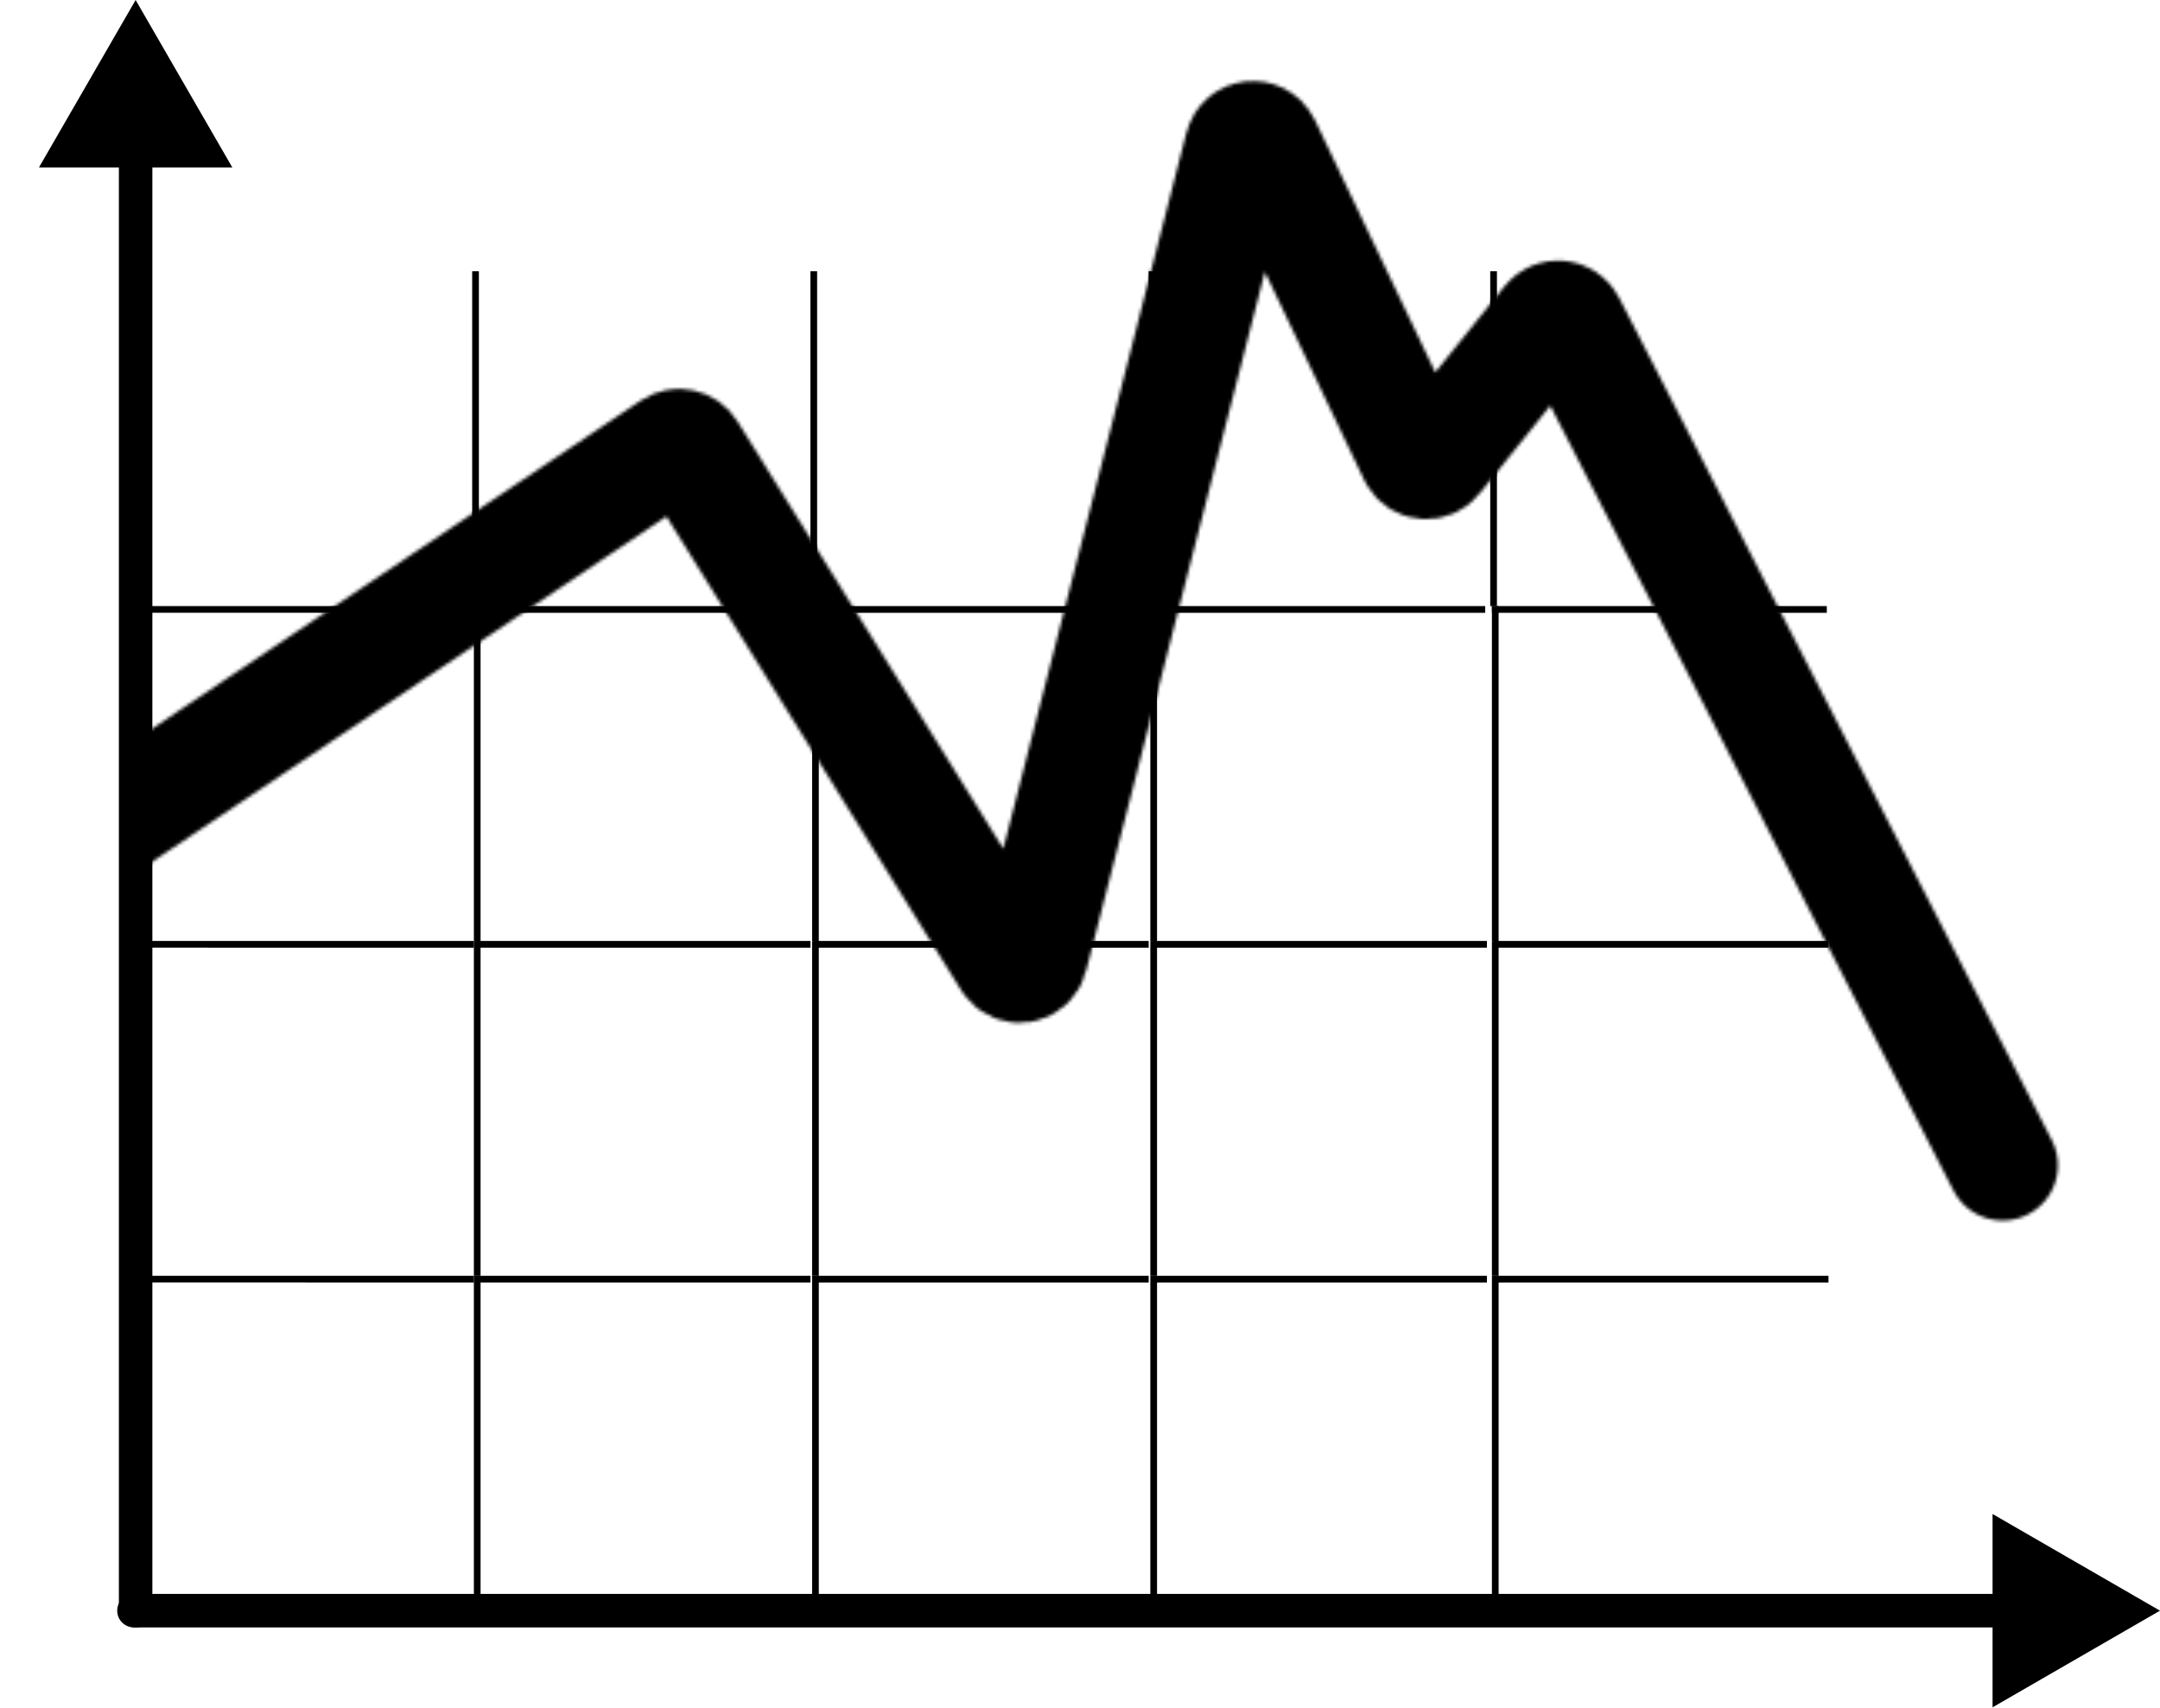 <svg width="645" height="510" viewBox="0 0 645 510" fill="none" xmlns="http://www.w3.org/2000/svg">
<mask id="mask0_1_82" style="mask-type:alpha" maskUnits="userSpaceOnUse" x="-17" y="24" width="632" height="341">
<path d="M0 268L200.561 133.309C202.441 132.047 204.992 132.595 206.188 134.518L301.05 287.041C302.91 290.033 307.449 289.333 308.322 285.92L370.266 43.691C371.193 40.068 376.141 39.585 377.752 42.96L422.26 136.256C423.529 138.916 427.141 139.337 428.987 137.04L462.139 95.802C463.954 93.545 467.492 93.904 468.815 96.481L598 348" stroke="black" stroke-width="33" stroke-linecap="round"/>
</mask>
<g mask="url(#mask0_1_82)">
<rect x="40" y="-85" width="666" height="566" fill="black"/>
</g>
<path d="M41.496 81.998L41.496 179.998" stroke="black" stroke-width="2" stroke-linecap="square"/>
<line x1="140" y1="182" x2="42" y2="181.998" stroke="black" stroke-width="2" stroke-linecap="square"/>
<path d="M142 82L142 180" stroke="black" stroke-width="2" stroke-linecap="square"/>
<line x1="240.504" y1="182.002" x2="142.504" y2="182" stroke="black" stroke-width="2" stroke-linecap="square"/>
<path d="M243 82L243 180" stroke="black" stroke-width="2" stroke-linecap="square"/>
<line x1="341.504" y1="182.002" x2="243.504" y2="182" stroke="black" stroke-width="2" stroke-linecap="square"/>
<path d="M344 82V180" stroke="black" stroke-width="2" stroke-linecap="square"/>
<line x1="442.504" y1="182.002" x2="344.504" y2="182" stroke="black" stroke-width="2" stroke-linecap="square"/>
<path d="M42 182L42 280" stroke="black" stroke-width="2" stroke-linecap="square"/>
<line x1="140.504" y1="282.002" x2="42.504" y2="282" stroke="black" stroke-width="2" stroke-linecap="square"/>
<path d="M142.504 182.002L142.504 280.002" stroke="black" stroke-width="2" stroke-linecap="square"/>
<line x1="241.008" y1="282.004" x2="143.008" y2="282.002" stroke="black" stroke-width="2" stroke-linecap="square"/>
<path d="M243.504 182.002L243.504 280.002" stroke="black" stroke-width="2" stroke-linecap="square"/>
<line x1="342.008" y1="282.004" x2="244.008" y2="282.002" stroke="black" stroke-width="2" stroke-linecap="square"/>
<path d="M344.504 182.002V280.002" stroke="black" stroke-width="2" stroke-linecap="square"/>
<line x1="443.008" y1="282.004" x2="345.008" y2="282.002" stroke="black" stroke-width="2" stroke-linecap="square"/>
<path d="M42 282L42 380" stroke="black" stroke-width="2" stroke-linecap="square"/>
<line x1="140.504" y1="382.002" x2="42.504" y2="382" stroke="black" stroke-width="2" stroke-linecap="square"/>
<path d="M142.504 282.002L142.504 380.002" stroke="black" stroke-width="2" stroke-linecap="square"/>
<line x1="241.008" y1="382.004" x2="143.008" y2="382.002" stroke="black" stroke-width="2" stroke-linecap="square"/>
<path d="M243.504 282.002L243.504 380.002" stroke="black" stroke-width="2" stroke-linecap="square"/>
<line x1="342.008" y1="382.004" x2="244.008" y2="382.002" stroke="black" stroke-width="2" stroke-linecap="square"/>
<path d="M344.504 282.002V380.002" stroke="black" stroke-width="2" stroke-linecap="square"/>
<line x1="443.008" y1="382.004" x2="345.008" y2="382.002" stroke="black" stroke-width="2" stroke-linecap="square"/>
<path d="M42 382L42 480" stroke="black" stroke-width="2" stroke-linecap="square"/>
<line x1="140.504" y1="482.002" x2="42.504" y2="482" stroke="black" stroke-width="2" stroke-linecap="square"/>
<path d="M142.504 382.002L142.504 480.002" stroke="black" stroke-width="2" stroke-linecap="square"/>
<line x1="241.008" y1="482.004" x2="143.008" y2="482.002" stroke="black" stroke-width="2" stroke-linecap="square"/>
<path d="M243.504 382.002L243.504 480.002" stroke="black" stroke-width="2" stroke-linecap="square"/>
<line x1="342.008" y1="482.004" x2="244.008" y2="482.002" stroke="black" stroke-width="2" stroke-linecap="square"/>
<path d="M344.504 382.002V480.002" stroke="black" stroke-width="2" stroke-linecap="square"/>
<line x1="443.008" y1="482.004" x2="345.008" y2="482.002" stroke="black" stroke-width="2" stroke-linecap="square"/>
<path d="M446 82V180" stroke="black" stroke-width="2" stroke-linecap="square"/>
<line x1="544.504" y1="182.002" x2="446.504" y2="182" stroke="black" stroke-width="2" stroke-linecap="square"/>
<path d="M446.504 182.002V280.002" stroke="black" stroke-width="2" stroke-linecap="square"/>
<line x1="545.008" y1="282.004" x2="447.008" y2="282.002" stroke="black" stroke-width="2" stroke-linecap="square"/>
<path d="M446.504 282.002V380.002" stroke="black" stroke-width="2" stroke-linecap="square"/>
<line x1="545.008" y1="382.004" x2="447.008" y2="382.002" stroke="black" stroke-width="2" stroke-linecap="square"/>
<path d="M446.504 382.002V480.002" stroke="black" stroke-width="2" stroke-linecap="square"/>
<line x1="545.008" y1="482.004" x2="447.008" y2="482.002" stroke="black" stroke-width="2" stroke-linecap="square"/>
<path d="M35.5 481C35.5 483.761 37.739 486 40.5 486C43.261 486 45.5 483.761 45.5 481H35.5ZM40.5 0L11.633 50H69.368L40.5 0ZM45.5 481L45.5 45H35.5L35.5 481H45.5Z" fill="black"/>
<path d="M40 476C37.239 476 35 478.239 35 481C35 483.761 37.239 486 40 486V476ZM645 481L595 452.132V509.868L645 481ZM40 486H600V476H40V486Z" fill="black"/>
</svg>

